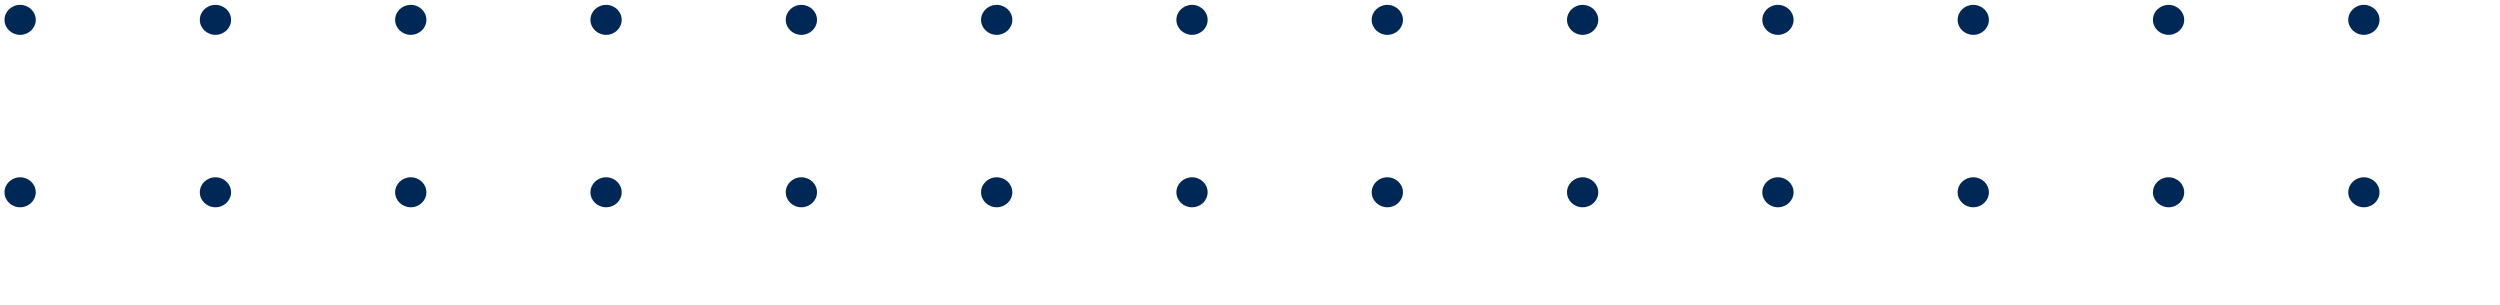 <svg width="402" height="49" viewBox="0 0 402 49" fill="none" xmlns="http://www.w3.org/2000/svg">
<path d="M3.238 33.33C4.625 33.33 5.75 32.25 5.75 30.919C5.75 29.587 4.625 28.508 3.238 28.508C1.85 28.508 0.725 29.587 0.725 30.919C0.725 32.25 1.85 33.33 3.238 33.33Z" fill="#002857"/>
<path d="M3.238 5.604C4.625 5.604 5.75 4.525 5.75 3.194C5.75 1.862 4.625 0.783 3.238 0.783C1.85 0.783 0.725 1.862 0.725 3.194C0.725 4.525 1.85 5.604 3.238 5.604Z" fill="#002857"/>
<path d="M34.644 33.33C36.032 33.33 37.156 32.25 37.156 30.919C37.156 29.587 36.032 28.508 34.644 28.508C33.256 28.508 32.131 29.587 32.131 30.919C32.131 32.25 33.256 33.33 34.644 33.33Z" fill="#002857"/>
<path d="M34.644 5.604C36.032 5.604 37.156 4.525 37.156 3.194C37.156 1.862 36.032 0.783 34.644 0.783C33.256 0.783 32.131 1.862 32.131 3.194C32.131 4.525 33.256 5.604 34.644 5.604Z" fill="#002857"/>
<path d="M66.05 33.33C67.438 33.33 68.563 32.25 68.563 30.919C68.563 29.587 67.438 28.508 66.05 28.508C64.662 28.508 63.538 29.587 63.538 30.919C63.538 32.25 64.662 33.33 66.05 33.33Z" fill="#002857"/>
<path d="M66.05 5.604C67.438 5.604 68.563 4.525 68.563 3.194C68.563 1.862 67.438 0.783 66.05 0.783C64.662 0.783 63.538 1.862 63.538 3.194C63.538 4.525 64.662 5.604 66.05 5.604Z" fill="#002857"/>
<path d="M97.456 33.33C98.844 33.33 99.969 32.25 99.969 30.919C99.969 29.587 98.844 28.508 97.456 28.508C96.069 28.508 94.944 29.587 94.944 30.919C94.944 32.25 96.069 33.33 97.456 33.33Z" fill="#002857"/>
<path d="M97.456 5.604C98.844 5.604 99.969 4.525 99.969 3.194C99.969 1.862 98.844 0.783 97.456 0.783C96.069 0.783 94.944 1.862 94.944 3.194C94.944 4.525 96.069 5.604 97.456 5.604Z" fill="#002857"/>
<path d="M128.863 33.33C130.25 33.33 131.375 32.25 131.375 30.919C131.375 29.587 130.25 28.508 128.863 28.508C127.475 28.508 126.35 29.587 126.35 30.919C126.35 32.25 127.475 33.33 128.863 33.33Z" fill="#002857"/>
<path d="M128.863 5.604C130.25 5.604 131.375 4.525 131.375 3.194C131.375 1.862 130.25 0.783 128.863 0.783C127.475 0.783 126.35 1.862 126.35 3.194C126.35 4.525 127.475 5.604 128.863 5.604Z" fill="#002857"/>
<path d="M160.269 33.33C161.656 33.33 162.781 32.25 162.781 30.919C162.781 29.587 161.656 28.508 160.269 28.508C158.881 28.508 157.756 29.587 157.756 30.919C157.756 32.25 158.881 33.33 160.269 33.33Z" fill="#002857"/>
<path d="M160.269 5.604C161.656 5.604 162.781 4.525 162.781 3.194C162.781 1.862 161.656 0.783 160.269 0.783C158.881 0.783 157.756 1.862 157.756 3.194C157.756 4.525 158.881 5.604 160.269 5.604Z" fill="#002857"/>
<path d="M191.675 33.33C193.063 33.33 194.188 32.25 194.188 30.919C194.188 29.587 193.063 28.508 191.675 28.508C190.287 28.508 189.163 29.587 189.163 30.919C189.163 32.25 190.287 33.33 191.675 33.33Z" fill="#002857"/>
<path d="M191.675 5.604C193.063 5.604 194.188 4.525 194.188 3.194C194.188 1.862 193.063 0.783 191.675 0.783C190.287 0.783 189.163 1.862 189.163 3.194C189.163 4.525 190.287 5.604 191.675 5.604Z" fill="#002857"/>
<path d="M223.081 33.33C224.469 33.33 225.594 32.25 225.594 30.919C225.594 29.587 224.469 28.508 223.081 28.508C221.694 28.508 220.569 29.587 220.569 30.919C220.569 32.25 221.694 33.33 223.081 33.33Z" fill="#002857"/>
<path d="M223.081 5.604C224.469 5.604 225.594 4.525 225.594 3.194C225.594 1.862 224.469 0.783 223.081 0.783C221.694 0.783 220.569 1.862 220.569 3.194C220.569 4.525 221.694 5.604 223.081 5.604Z" fill="#002857"/>
<path d="M254.488 33.33C255.875 33.33 257 32.25 257 30.919C257 29.587 255.875 28.508 254.488 28.508C253.1 28.508 251.975 29.587 251.975 30.919C251.975 32.25 253.1 33.33 254.488 33.33Z" fill="#002857"/>
<path d="M254.488 5.604C255.875 5.604 257 4.525 257 3.194C257 1.862 255.875 0.783 254.488 0.783C253.1 0.783 251.975 1.862 251.975 3.194C251.975 4.525 253.1 5.604 254.488 5.604Z" fill="#002857"/>
<path d="M285.894 33.33C287.281 33.33 288.406 32.25 288.406 30.919C288.406 29.587 287.281 28.508 285.894 28.508C284.506 28.508 283.381 29.587 283.381 30.919C283.381 32.25 284.506 33.33 285.894 33.33Z" fill="#002857"/>
<path d="M285.894 5.604C287.281 5.604 288.406 4.525 288.406 3.194C288.406 1.862 287.281 0.783 285.894 0.783C284.506 0.783 283.381 1.862 283.381 3.194C283.381 4.525 284.506 5.604 285.894 5.604Z" fill="#002857"/>
<path d="M317.3 33.33C318.688 33.33 319.813 32.25 319.813 30.919C319.813 29.587 318.688 28.508 317.3 28.508C315.912 28.508 314.788 29.587 314.788 30.919C314.788 32.25 315.912 33.33 317.3 33.33Z" fill="#002857"/>
<path d="M317.3 5.604C318.688 5.604 319.813 4.525 319.813 3.194C319.813 1.862 318.688 0.783 317.3 0.783C315.912 0.783 314.788 1.862 314.788 3.194C314.788 4.525 315.912 5.604 317.3 5.604Z" fill="#002857"/>
<path d="M348.706 33.33C350.094 33.33 351.219 32.25 351.219 30.919C351.219 29.587 350.094 28.508 348.706 28.508C347.319 28.508 346.194 29.587 346.194 30.919C346.194 32.25 347.319 33.33 348.706 33.33Z" fill="#002857"/>
<path d="M348.706 5.604C350.094 5.604 351.219 4.525 351.219 3.194C351.219 1.862 350.094 0.783 348.706 0.783C347.319 0.783 346.194 1.862 346.194 3.194C346.194 4.525 347.319 5.604 348.706 5.604Z" fill="#002857"/>
<path d="M380.113 33.33C381.5 33.33 382.625 32.25 382.625 30.919C382.625 29.587 381.5 28.508 380.113 28.508C378.725 28.508 377.6 29.587 377.6 30.919C377.6 32.25 378.725 33.33 380.113 33.33Z" fill="#002857"/>
<path d="M380.113 5.604C381.5 5.604 382.625 4.525 382.625 3.194C382.625 1.862 381.5 0.783 380.113 0.783C378.725 0.783 377.6 1.862 377.6 3.194C377.6 4.525 378.725 5.604 380.113 5.604Z" fill="#002857"/>
</svg>
